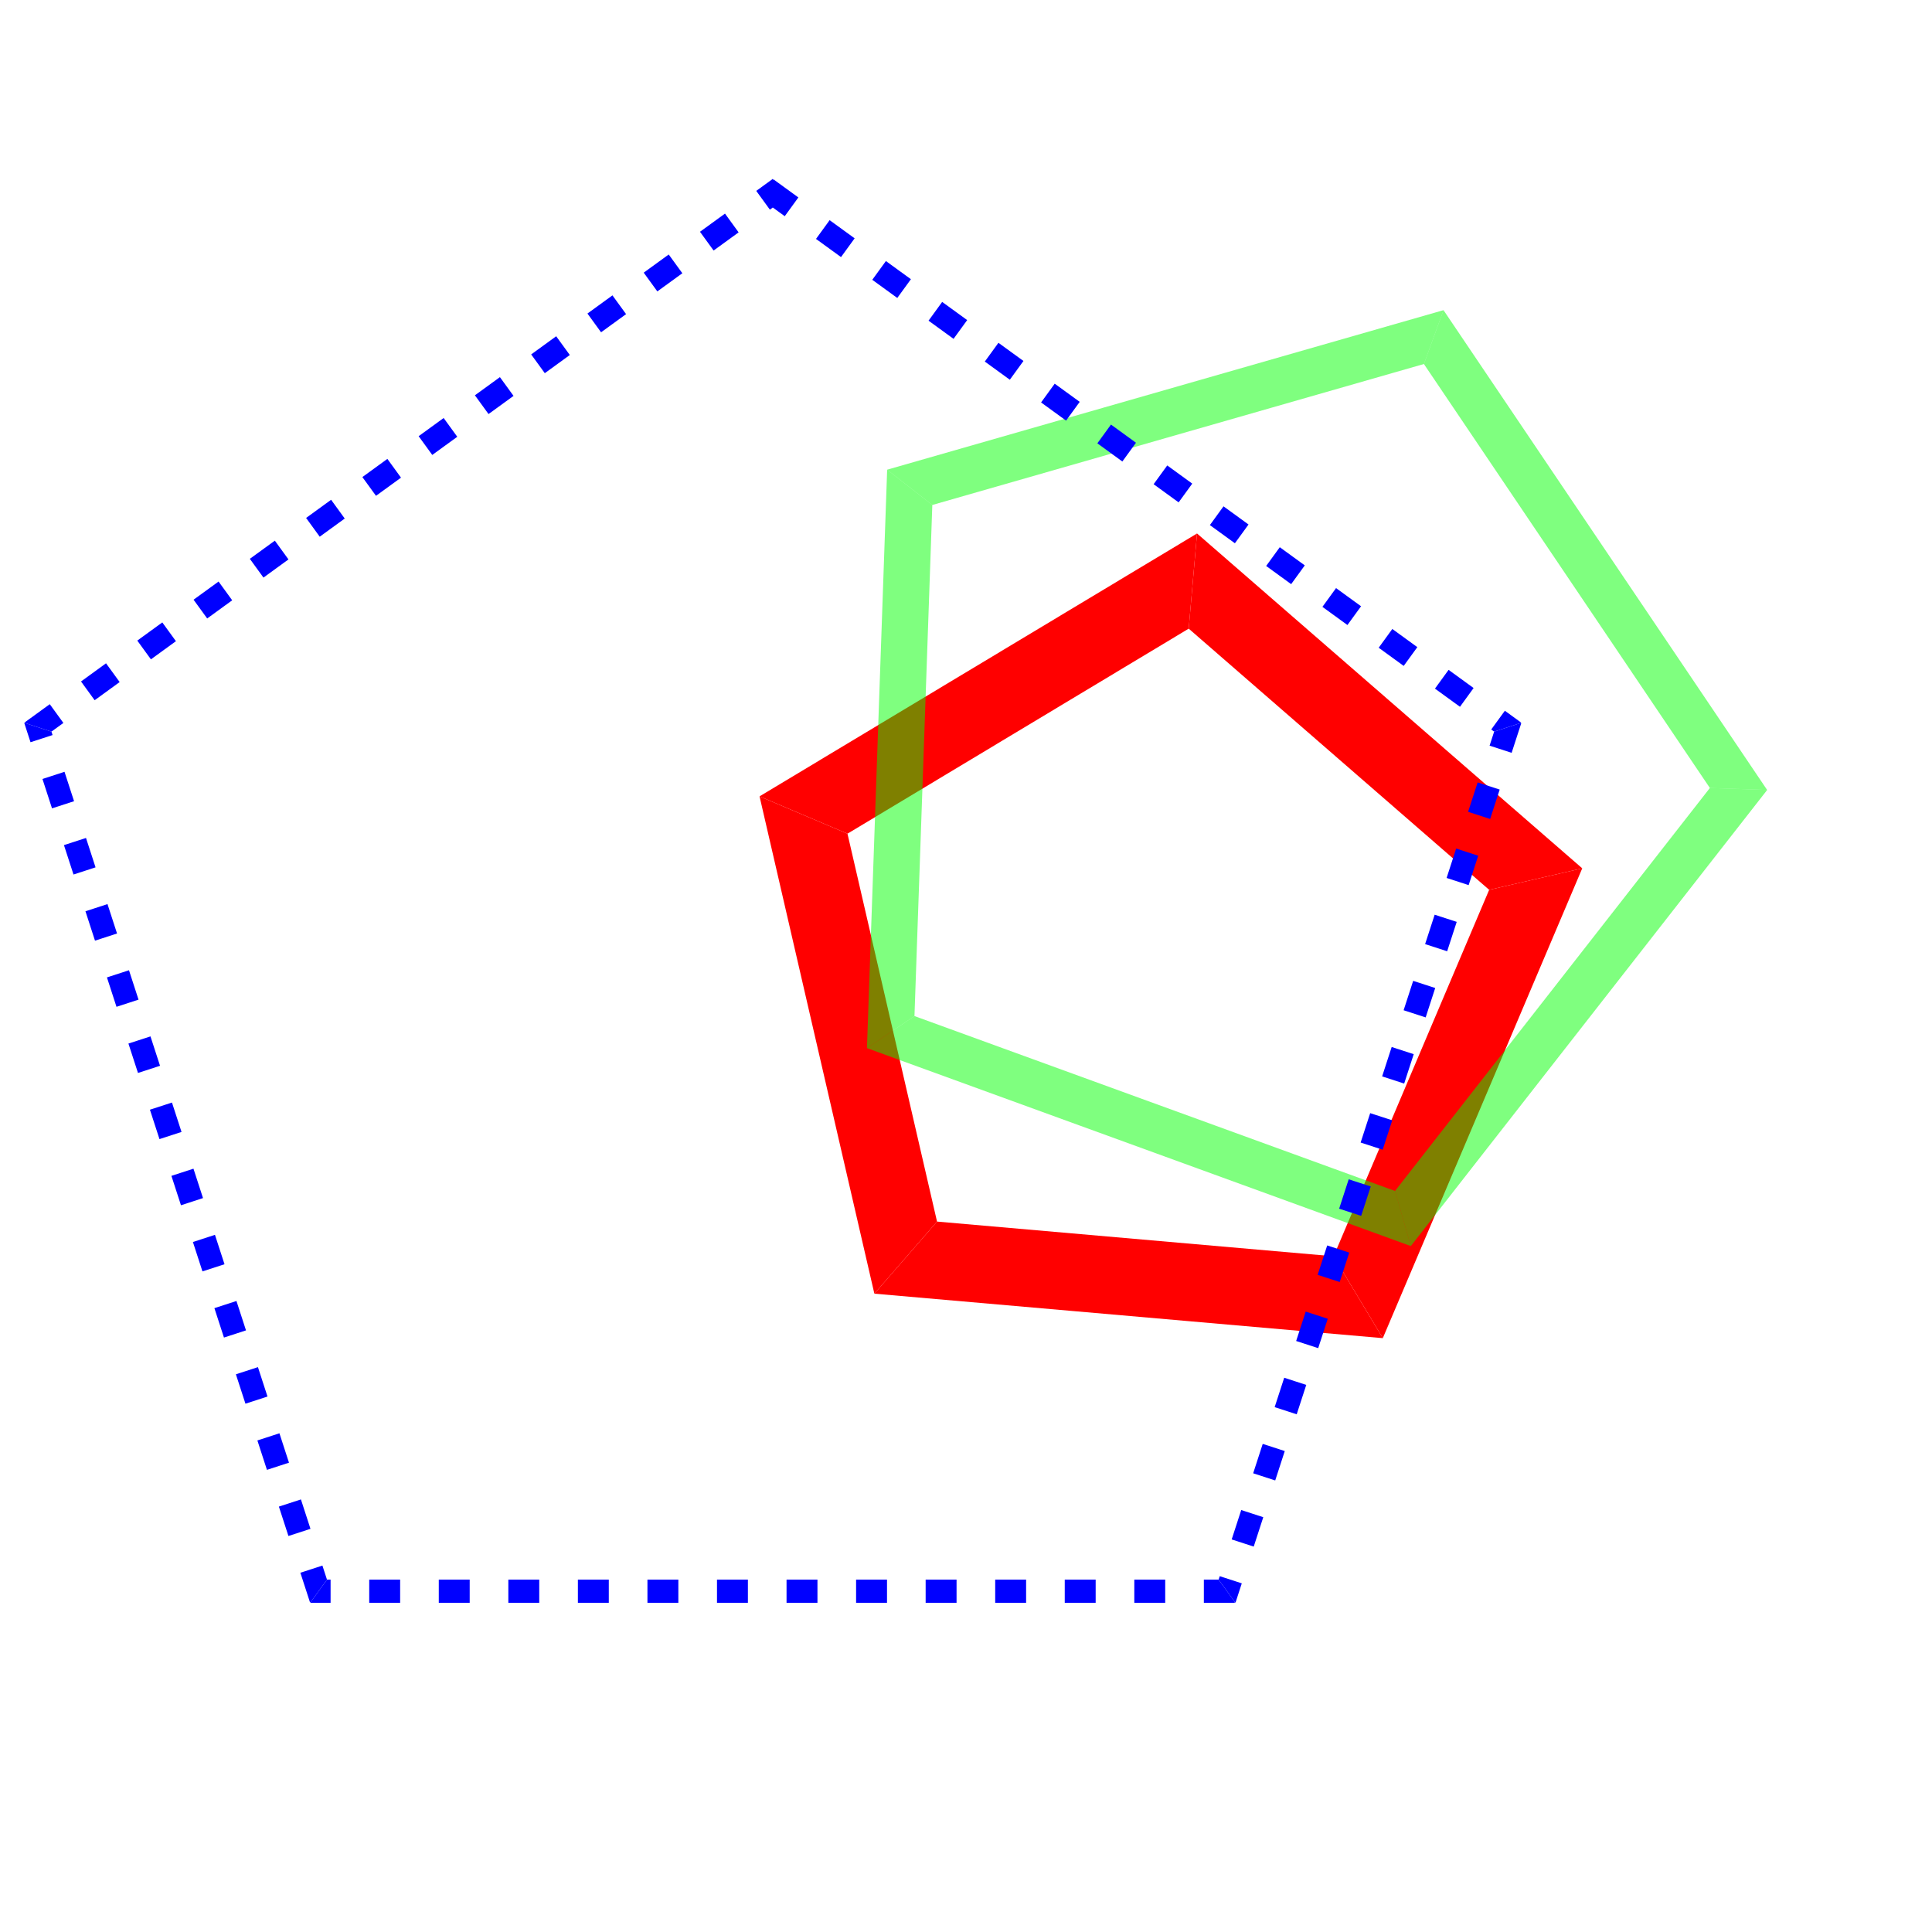 <?xml version="1.0" encoding="ISO-8859-1" standalone="no"?><svg xmlns="http://www.w3.org/2000/svg" height="800" width="800" version="1.1" xmlns:xlink="http://www.w3.org/1999/xlink" viewBox="-3,-2.5 5,5"  >


<defs  >

  <line y2="2" transform="translate(0,-1) rotate(-54)" x2="0" y1="-1" x1="0" id="slantedline"  />

  <clipPath id="72degrees"  >

    <polygon points="0,0 2,-2 0,-2"  />

    <polygon points="0,0 0,-2 -2,-2" transform="rotate(72)"  />

  </clipPath>

  <g id="normpentagon"  >

      <use xlink:href="#slantedline" id="edge" clip-path="url(#72degrees)"  />

      <use xlink:href="#edge" transform="rotate(144)"  />

      <use xlink:href="#edge" transform="rotate(-144)"  />

      <use xlink:href="#edge" transform="rotate(72)"  />

      <use xlink:href="#edge" transform="rotate(-72)"  />

  </g>

</defs>


<use xlink:href="#normpentagon" stroke="#f00" stroke-width=".2" transform="rotate(5)"  />

<use xlink:href="#normpentagon" stroke="#0f0" stroke-width=".1" transform="translate(.3 -.5) scale(1.2) rotate(20)" stroke-opacity=".5"  />

<use xlink:href="#normpentagon" stroke="#00f" stroke-width=".03" stroke-dasharray=".04 .05" transform="translate(-1) scale(2)"  />

</svg>

